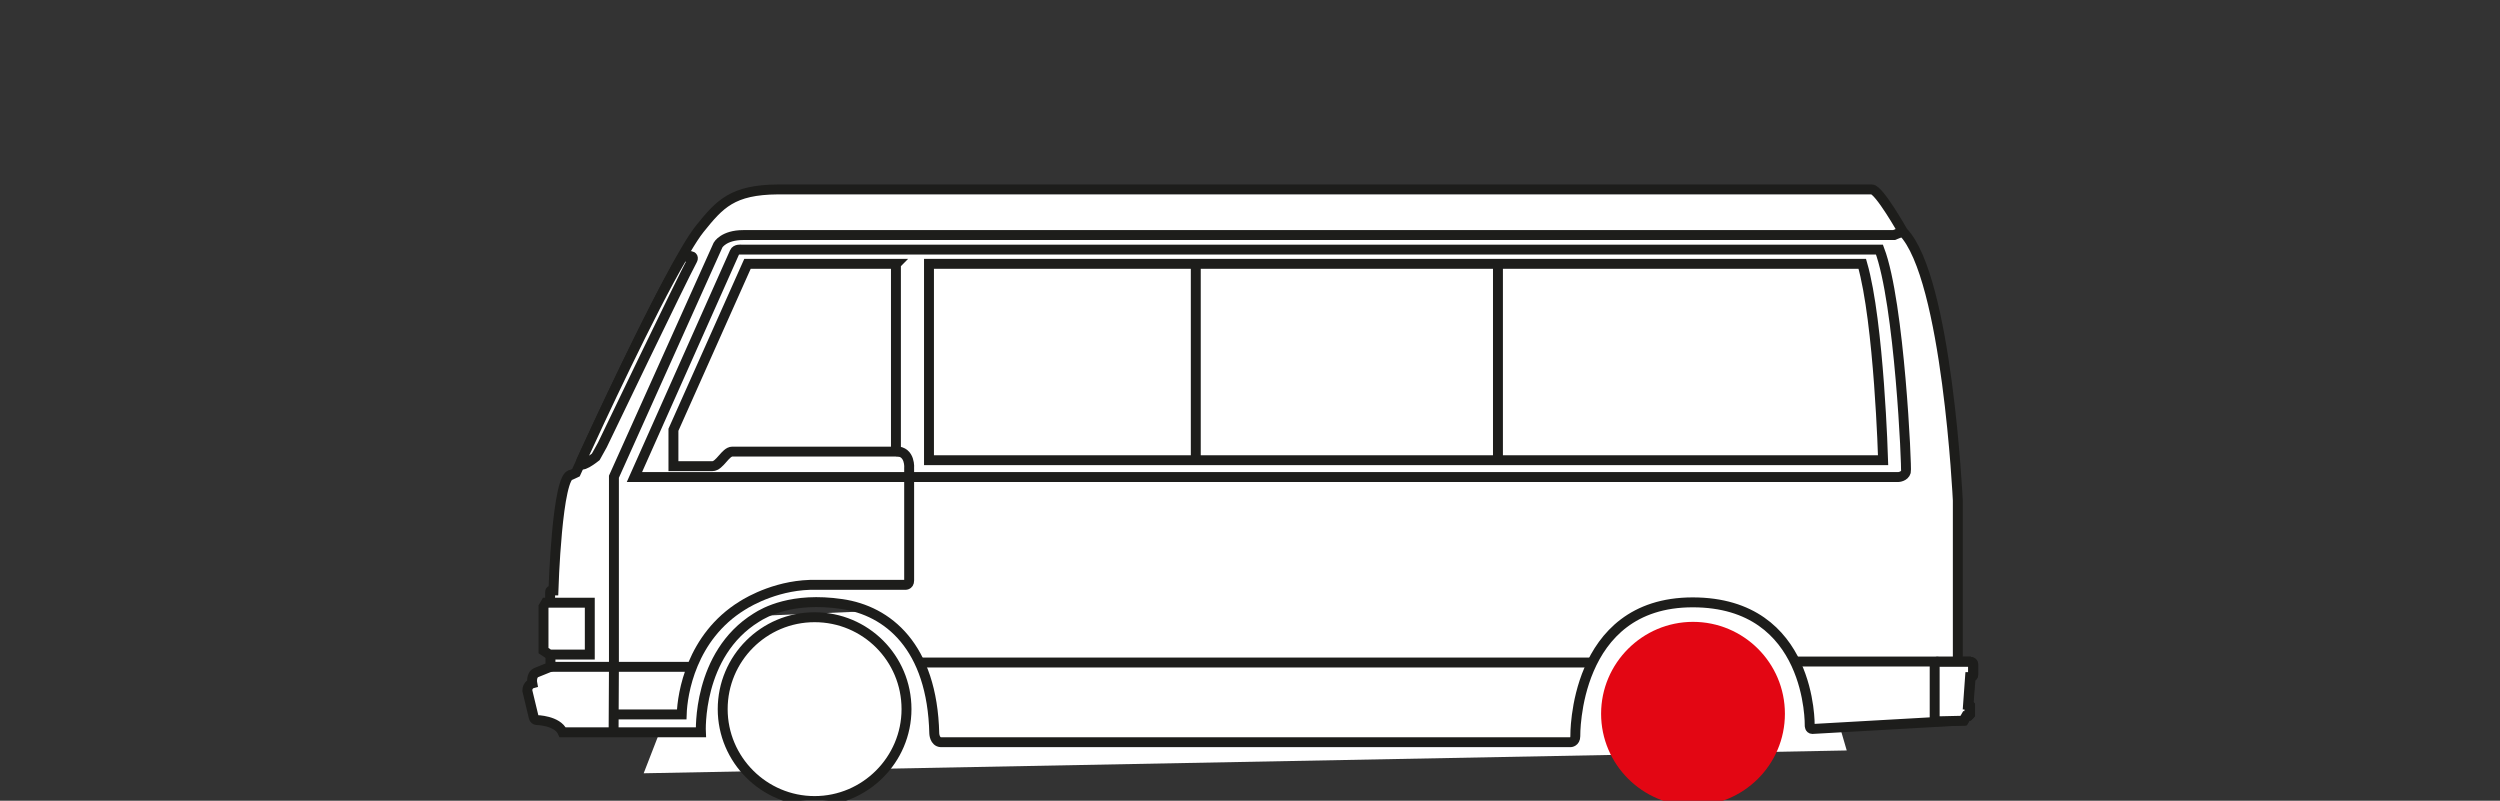 <?xml version="1.0" encoding="UTF-8"?><svg id="Capa_1" xmlns="http://www.w3.org/2000/svg" width="75.62" height="24.22" viewBox="0 0 75.62 24.22"><rect x="0" y="0" width="75.62" height="24.22" fill="#333333" stroke="none"/><defs><style>.cls-1{fill:#e30613;}.cls-1,.cls-2{stroke-width:0px;}.cls-2{fill:#fff;}.cls-3{fill:none;stroke:#1d1d1b;stroke-width:.3px;}</style></defs><line class="cls-3" x1="20.91" y1="21.73" x2="55.73" y2="21.73"/><polygon class="cls-2" points="55.86 22.7 54.73 18.82 49.23 17.51 21.29 18.7 19.47 23.39 55.86 22.7"/><path class="cls-2" d="M16.64,18.21v-.31s0-.04.04-.04h.06s.11-3.56.55-3.5c0,0,.07-.03.13-.06,0,0,2.81-6.2,3.74-7.37.61-.76.99-1.19,2.37-1.2h33.09c.22,0,.94,1.28.94,1.28,1.34,1.38,1.66,8.13,1.66,8.13v4.88h.38c.1,0,.09.09.09.09v.28s.01.09-.08.09l-.06.73v.09s.04.04.04.04v.27s-.04.04-.04.04h-.06l-.08.14-4.59.26c-.08,0-.08-.1-.08-.1,0,0,.08-3.73-3.54-3.73s-3.55,4.05-3.55,4.05c0,.17-.14.18-.14.18h-19.05c-.19-.01-.2-.26-.2-.26-.06-2.64-1.41-3.72-2.8-3.92-1.5-.22-2.33.25-2.58.41-1.8,1.11-1.68,3.47-1.68,3.47h-4.18c-.16-.36-.79-.37-.79-.37-.08-.01-.09-.1-.09-.1l-.19-.79c0-.18.15-.22.15-.22,0,0-.05-.26.13-.33l.42-.17v-.41"/><path class="cls-3" d="M16.64,18.21v-.31s0-.04.04-.04h.06s.11-3.56.55-3.5c0,0,.07-.03.13-.06,0,0,2.81-6.2,3.74-7.37.61-.76.99-1.19,2.37-1.2h33.09c.22,0,.94,1.28.94,1.28,1.34,1.38,1.66,8.13,1.66,8.13v4.88h.38c.1,0,.09.09.09.09v.28s.01.09-.08.09l-.06.73v.09s.04.04.04.04v.27s-.04.04-.04.04h-.06l-.08.14-4.59.26c-.08,0-.08-.1-.08-.1,0,0,.08-3.73-3.54-3.73s-3.55,4.05-3.55,4.05c0,.17-.14.18-.14.18h-19.05c-.19-.01-.2-.26-.2-.26-.06-2.64-1.41-3.72-2.8-3.92-1.5-.22-2.33.25-2.58.41-1.8,1.11-1.68,3.47-1.68,3.47h-4.18c-.16-.36-.79-.37-.79-.37-.08-.01-.09-.1-.09-.1l-.19-.79c0-.18.15-.22.15-.22,0,0-.05-.26.13-.33l.42-.17v-.41"/><path class="cls-2" d="M19.19,14.43l3.03-6.8c.04-.1.2-.08.2-.08h34.43c.61,1.61.83,6.62.8,6.72-.04.15-.23.16-.23.16H19.19Z"/><path class="cls-3" d="M19.19,14.43l3.03-6.8c.04-.1.2-.08.2-.08h34.43c.61,1.61.83,6.62.8,6.72-.04.15-.23.16-.23.16H19.19Z"/><path class="cls-2" d="M20.62,7.8c.21-.09.4-.08.32.07-.33.61-2.72,5.59-2.72,5.59l-.2.36s-.56.45-.43.1c.52-1.14,2.09-4.51,3.04-6.13"/><path class="cls-3" d="M20.62,7.8c.21-.09.4-.08.32.07-.33.61-2.72,5.59-2.72,5.59l-.2.36s-.56.45-.43.1c.52-1.14,2.09-4.51,3.04-6.13Z"/><path class="cls-3" d="M57.56,7l-.27.11H22.48c-.59,0-.76.3-.76.3l-3.15,7.01v5.77s-.01,1.97-.01,1.97M18.59,21.61h2.03c.02-.63.29-2.34,1.83-3.29.22-.14,1.12-.66,2.26-.63h2.66s.13.02.13-.13v-3.39s.05-.52-.4-.52M20.9,20.17h-4.25"/><line class="cls-2" x1="59.62" y1="20.01" x2="54.34" y2="20.01"/><line class="cls-3" x1="59.62" y1="20.01" x2="54.34" y2="20.01"/><line class="cls-3" x1="48.13" y1="20.04" x2="27.83" y2="20.04"/><path class="cls-2" d="M27.11,7.98h-4.5l-2.24,5.02v1.1h1.18c.22,0,.39-.44.6-.44h4.95v-5.67Z"/><path class="cls-3" d="M27.11,7.98h-4.5l-2.24,5.02v1.1h1.18c.22,0,.39-.44.6-.44h4.95v-5.67Z"/><path class="cls-2" d="M28.1,13.92v-5.94h28.23c.51,1.77.63,5.94.63,5.94h-28.86Z"/><path class="cls-3" d="M28.1,13.92v-5.94h28.23c.51,1.77.63,5.94.63,5.94h-28.86Z"/><line class="cls-3" x1="36.17" y1="8" x2="36.17" y2="13.92"/><line class="cls-3" x1="45.31" y1="8" x2="45.31" y2="13.92"/><polygon class="cls-2" points="17.84 18.23 16.66 18.23 16.51 18.23 16.44 18.35 16.44 19.68 16.62 19.8 17.84 19.8 17.84 18.23"/><polygon class="cls-3" points="17.84 18.23 16.66 18.23 16.51 18.23 16.44 18.35 16.44 19.68 16.62 19.8 17.84 19.8 17.84 18.23"/><path class="cls-2" d="M58.52,21.81v-1.68s-.04-.15.13-.11h.92s.11-.02.11.11v.25s.02.1-.09.1l-.06.83s.04,0,.04.07v.22s.01.06-.06.06h-.04l-.08.14-.87.02Z"/><path class="cls-3" d="M58.52,21.81v-1.68s-.04-.15.13-.11h.92s.11-.02.11.11v.25s.02.1-.09.1l-.06.83s.04,0,.04.07v.22s.01.06-.06.06h-.04l-.08.14-.87.02Z"/><path class="cls-2" d="M27.42,21.45c0,1.53-1.25,2.78-2.78,2.78s-2.78-1.25-2.78-2.78,1.24-2.78,2.78-2.78,2.78,1.24,2.78,2.78"/><path class="cls-3" d="M27.42,21.45c0,1.53-1.25,2.78-2.78,2.78s-2.78-1.25-2.78-2.78,1.24-2.78,2.78-2.78,2.78,1.24,2.78,2.78Z"/><path class="cls-1" d="M53.99,21.59c0,1.54-1.25,2.78-2.78,2.78s-2.78-1.25-2.78-2.78,1.25-2.78,2.78-2.78,2.78,1.24,2.78,2.78"/></svg>